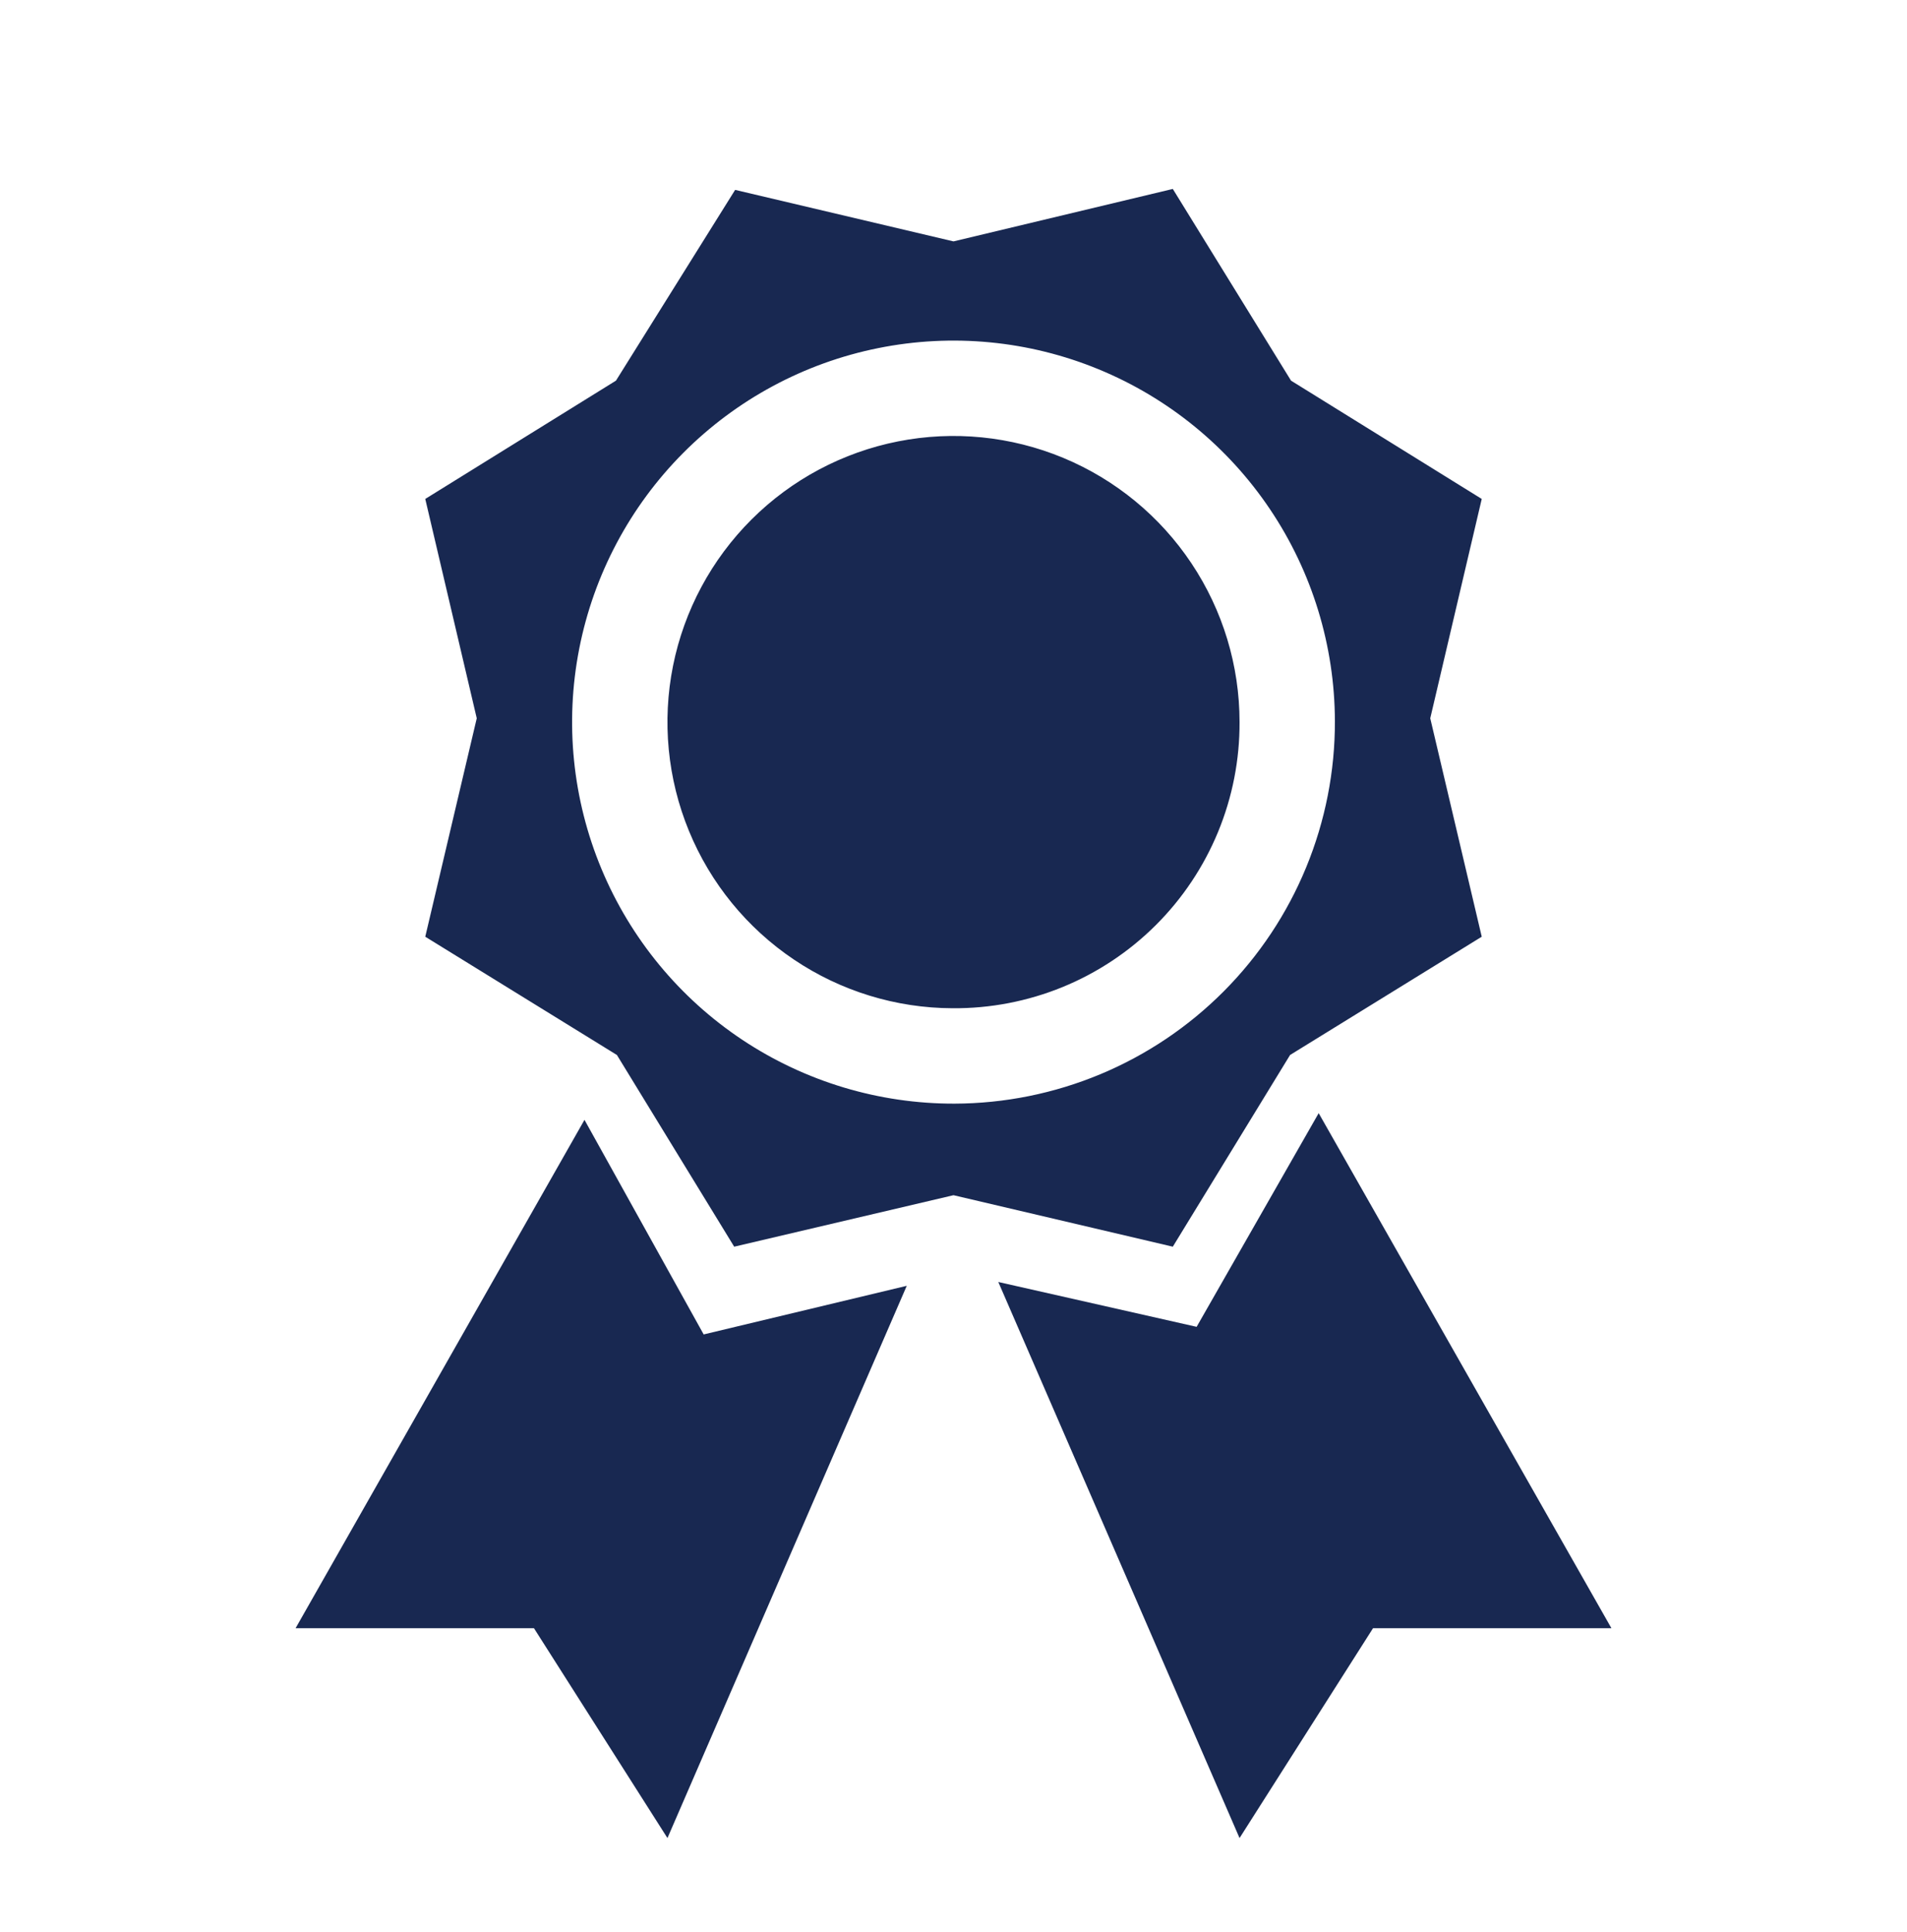 <svg width="79" height="80" viewBox="0 0 79 80" fill="none" xmlns="http://www.w3.org/2000/svg">
<path d="M17.617 20.663L19.75 29.747L17.617 38.793L25.556 43.691L30.415 51.63L39.5 49.498L48.585 51.63L53.443 43.691L61.383 38.793L59.25 29.747L61.383 20.663L53.483 15.764L48.585 7.825L39.5 9.997L30.454 7.864L25.517 15.764L17.617 20.663ZM39.539 45.706C36.414 45.713 33.357 44.794 30.755 43.065C28.152 41.335 26.121 38.872 24.918 35.988C23.715 33.104 23.394 29.928 23.996 26.862C24.598 23.795 26.096 20.976 28.3 18.761C30.504 16.546 33.315 15.034 36.379 14.417C39.442 13.8 42.62 14.104 45.51 15.293C48.4 16.482 50.873 18.501 52.615 21.095C54.358 23.689 55.292 26.741 55.3 29.866C55.305 31.941 54.901 33.996 54.112 35.915C53.323 37.834 52.164 39.579 50.7 41.05C49.237 42.521 47.498 43.689 45.583 44.488C43.668 45.286 41.614 45.7 39.539 45.706ZM39.46 41.755C37.118 41.748 34.831 41.046 32.888 39.739C30.944 38.432 29.431 36.579 28.541 34.413C27.65 32.247 27.421 29.866 27.882 27.57C28.344 25.273 29.476 23.166 31.135 21.512C32.793 19.859 34.905 18.734 37.203 18.28C39.5 17.826 41.881 18.063 44.044 18.961C46.207 19.859 48.055 21.378 49.355 23.326C50.656 25.274 51.35 27.563 51.35 29.905C51.357 31.467 51.054 33.014 50.458 34.458C49.862 35.901 48.986 37.212 47.88 38.314C46.774 39.416 45.461 40.288 44.015 40.879C42.57 41.469 41.022 41.767 39.46 41.755ZM54.628 46.1L49.572 54.949L41.356 53.092L51.35 76.121L56.88 67.43H66.755L54.628 46.1ZM24.213 46.377L29.151 55.264L37.564 53.25L27.65 76.121L22.12 67.43H12.245L24.213 46.377Z" fill="#182851"/>
</svg>
